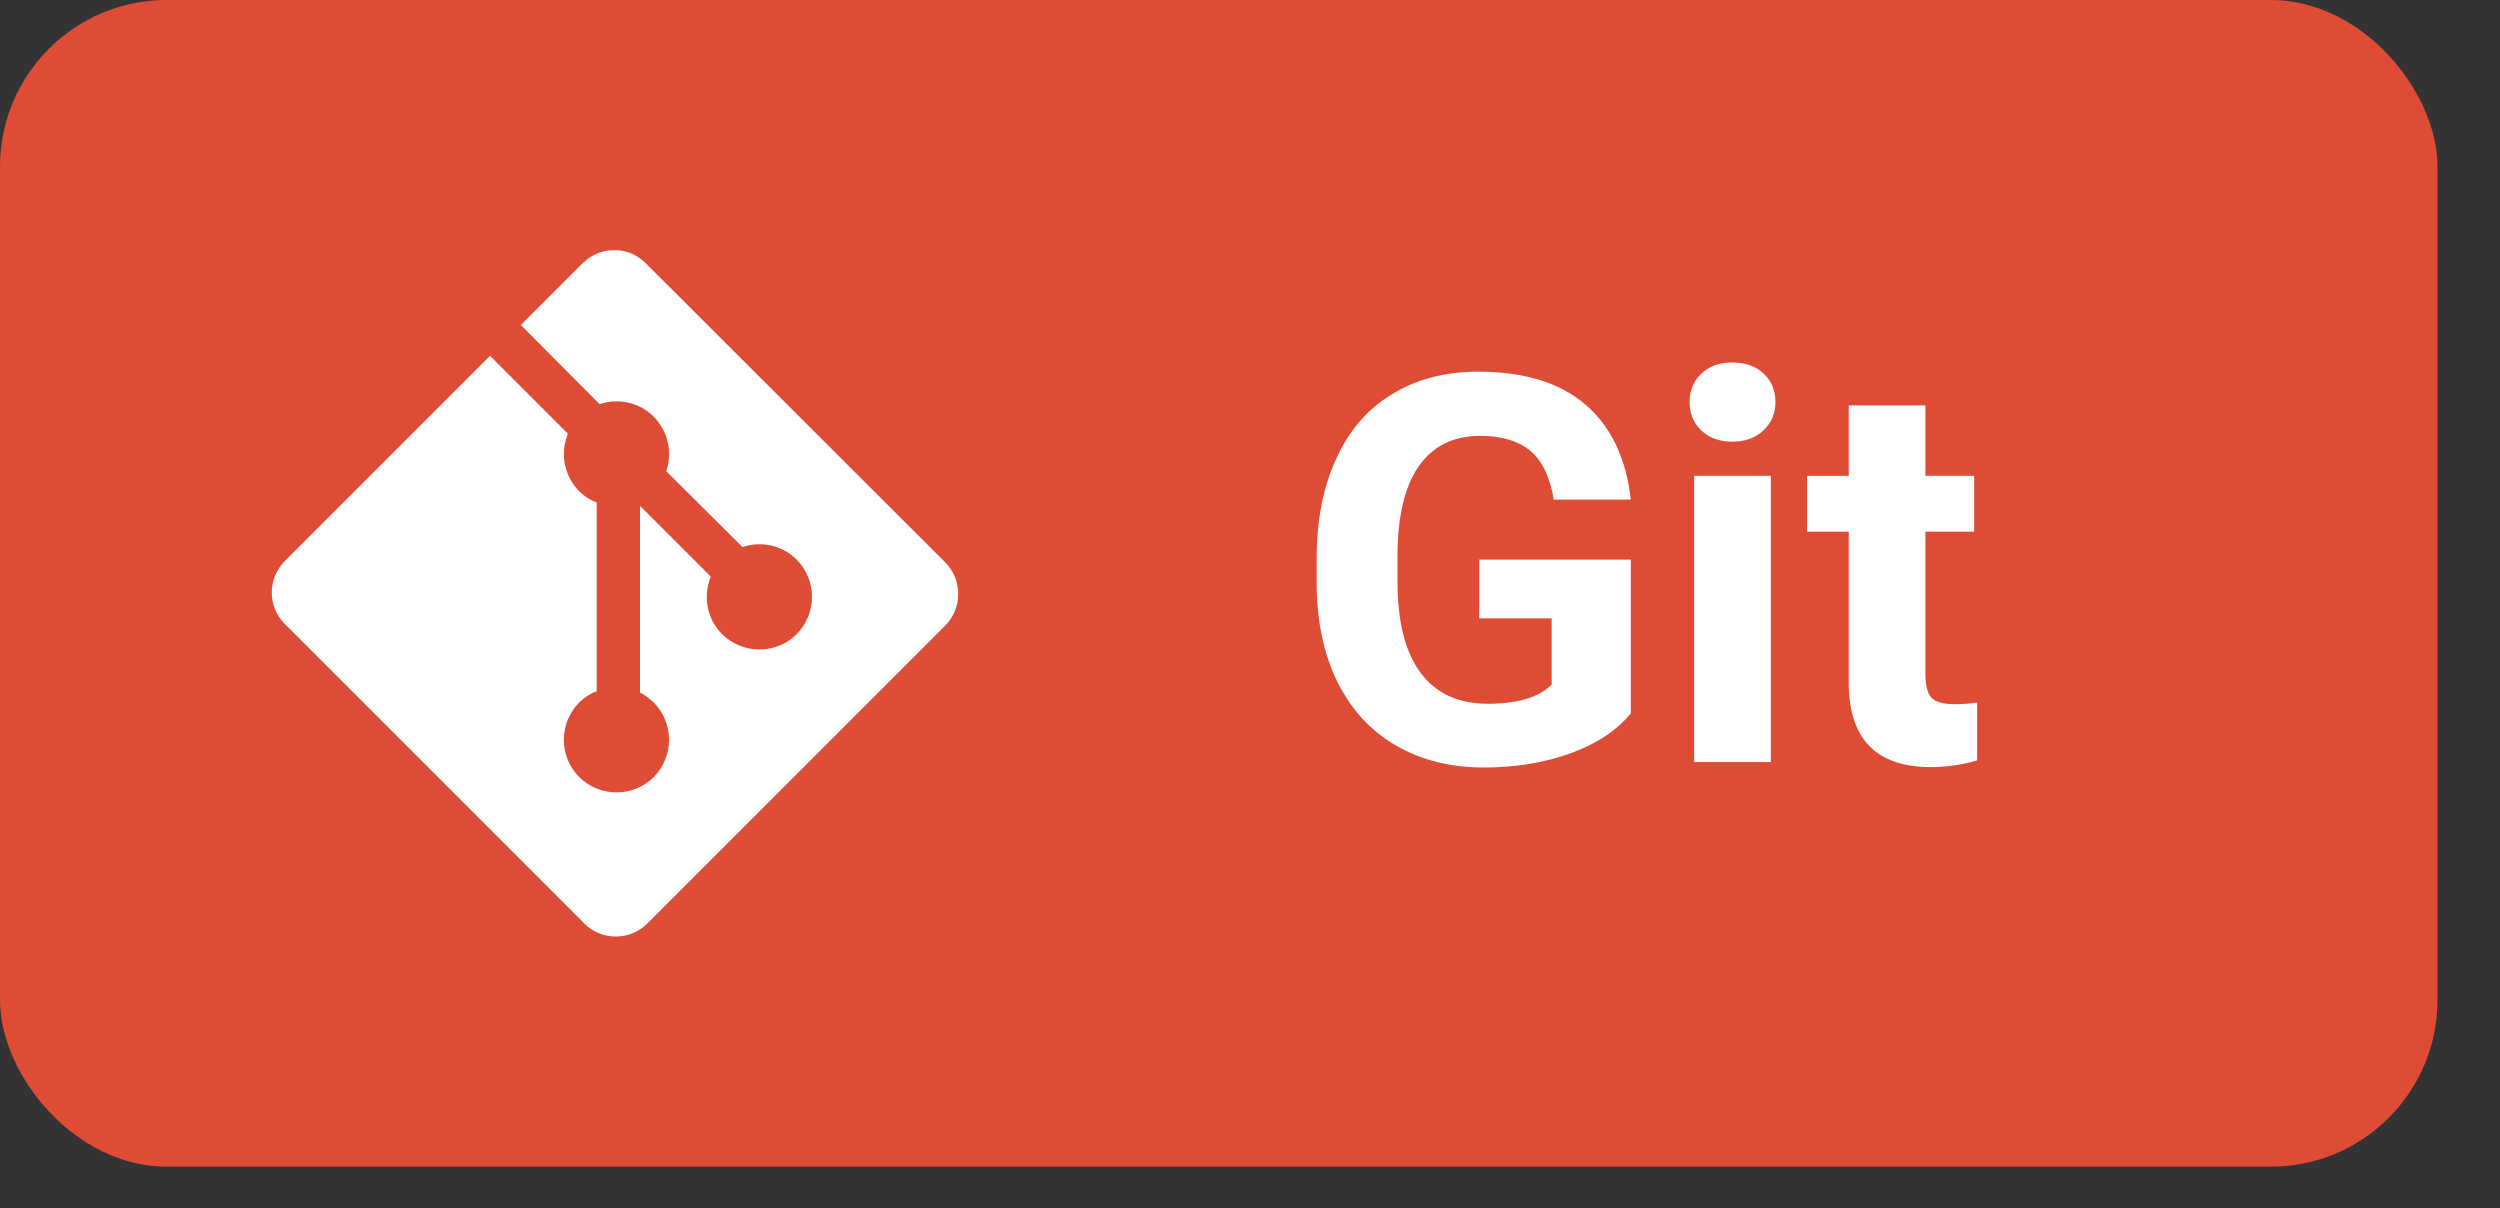 <svg xmlns="http://www.w3.org/2000/svg" width="60" height="29" stroke="none" stroke-linecap="round" stroke-linejoin="round" fill="#fff" fill-rule="evenodd"><rect width="100%" height="100%" fill="#333333" stroke="none"/><rect height="28" rx="4" width="58.5" fill="#de4c36"/><path d="M22.69 13.5l-7.2-7.19c-.41-.41-1.08-.41-1.5 0L12.5 7.8l1.89 1.9c.44-.15.95-.05 1.3.3.35.36.45.86.3 1.31l1.83 1.82c.44-.15.95-.05 1.3.3.49.5.49 1.29 0 1.79-.49.49-1.29.49-1.79 0-.37-.37-.46-.92-.27-1.38l-1.7-1.7v4.48c.12.06.23.15.33.24.49.5.49 1.29 0 1.79-.49.49-1.29.49-1.79 0-.49-.5-.49-1.29 0-1.79.12-.12.26-.21.42-.27v-4.53c-.16-.06-.3-.15-.42-.27-.37-.38-.46-.92-.27-1.38l-1.87-1.87-4.93 4.93c-.41.42-.41 1.09 0 1.5l7.2 7.2c.41.41 1.08.41 1.5 0l7.16-7.16c.41-.42.41-1.09 0-1.51" fill-rule="nonzero"/><path d="M39.14 13.43v3.69q-.51.62-1.45.96-.94.34-2.08.34-1.2 0-2.11-.53-.9-.52-1.4-1.52-.49-.99-.5-2.34v-.63q0-1.38.47-2.39.46-1.02 1.34-1.55.88-.54 2.06-.54 1.65 0 2.57.78.93.79 1.1 2.29h-1.85q-.13-.8-.56-1.17-.44-.36-1.2-.36-.97 0-1.48.73-.51.73-.51 2.17v.59q0 1.45.55 2.19.55.75 1.62.75 1.07 0 1.53-.46v-1.59H35.5v-1.41h3.64zm3.36-2.01v6.87h-1.84v-6.87h1.84zm-1.95-1.77q0-.42.28-.68.27-.27.75-.27.47 0 .75.27.28.26.28.68 0 .41-.29.68-.28.27-.74.27-.47 0-.75-.27-.28-.27-.28-.68zm3.82.08h1.84v1.69h1.17v1.34h-1.17v3.43q0 .38.14.55.15.16.56.16.31 0 .54-.04v1.39q-.54.16-1.11.16-1.93 0-1.97-1.95v-3.7h-1v-1.34h1V9.73z"/></svg>
